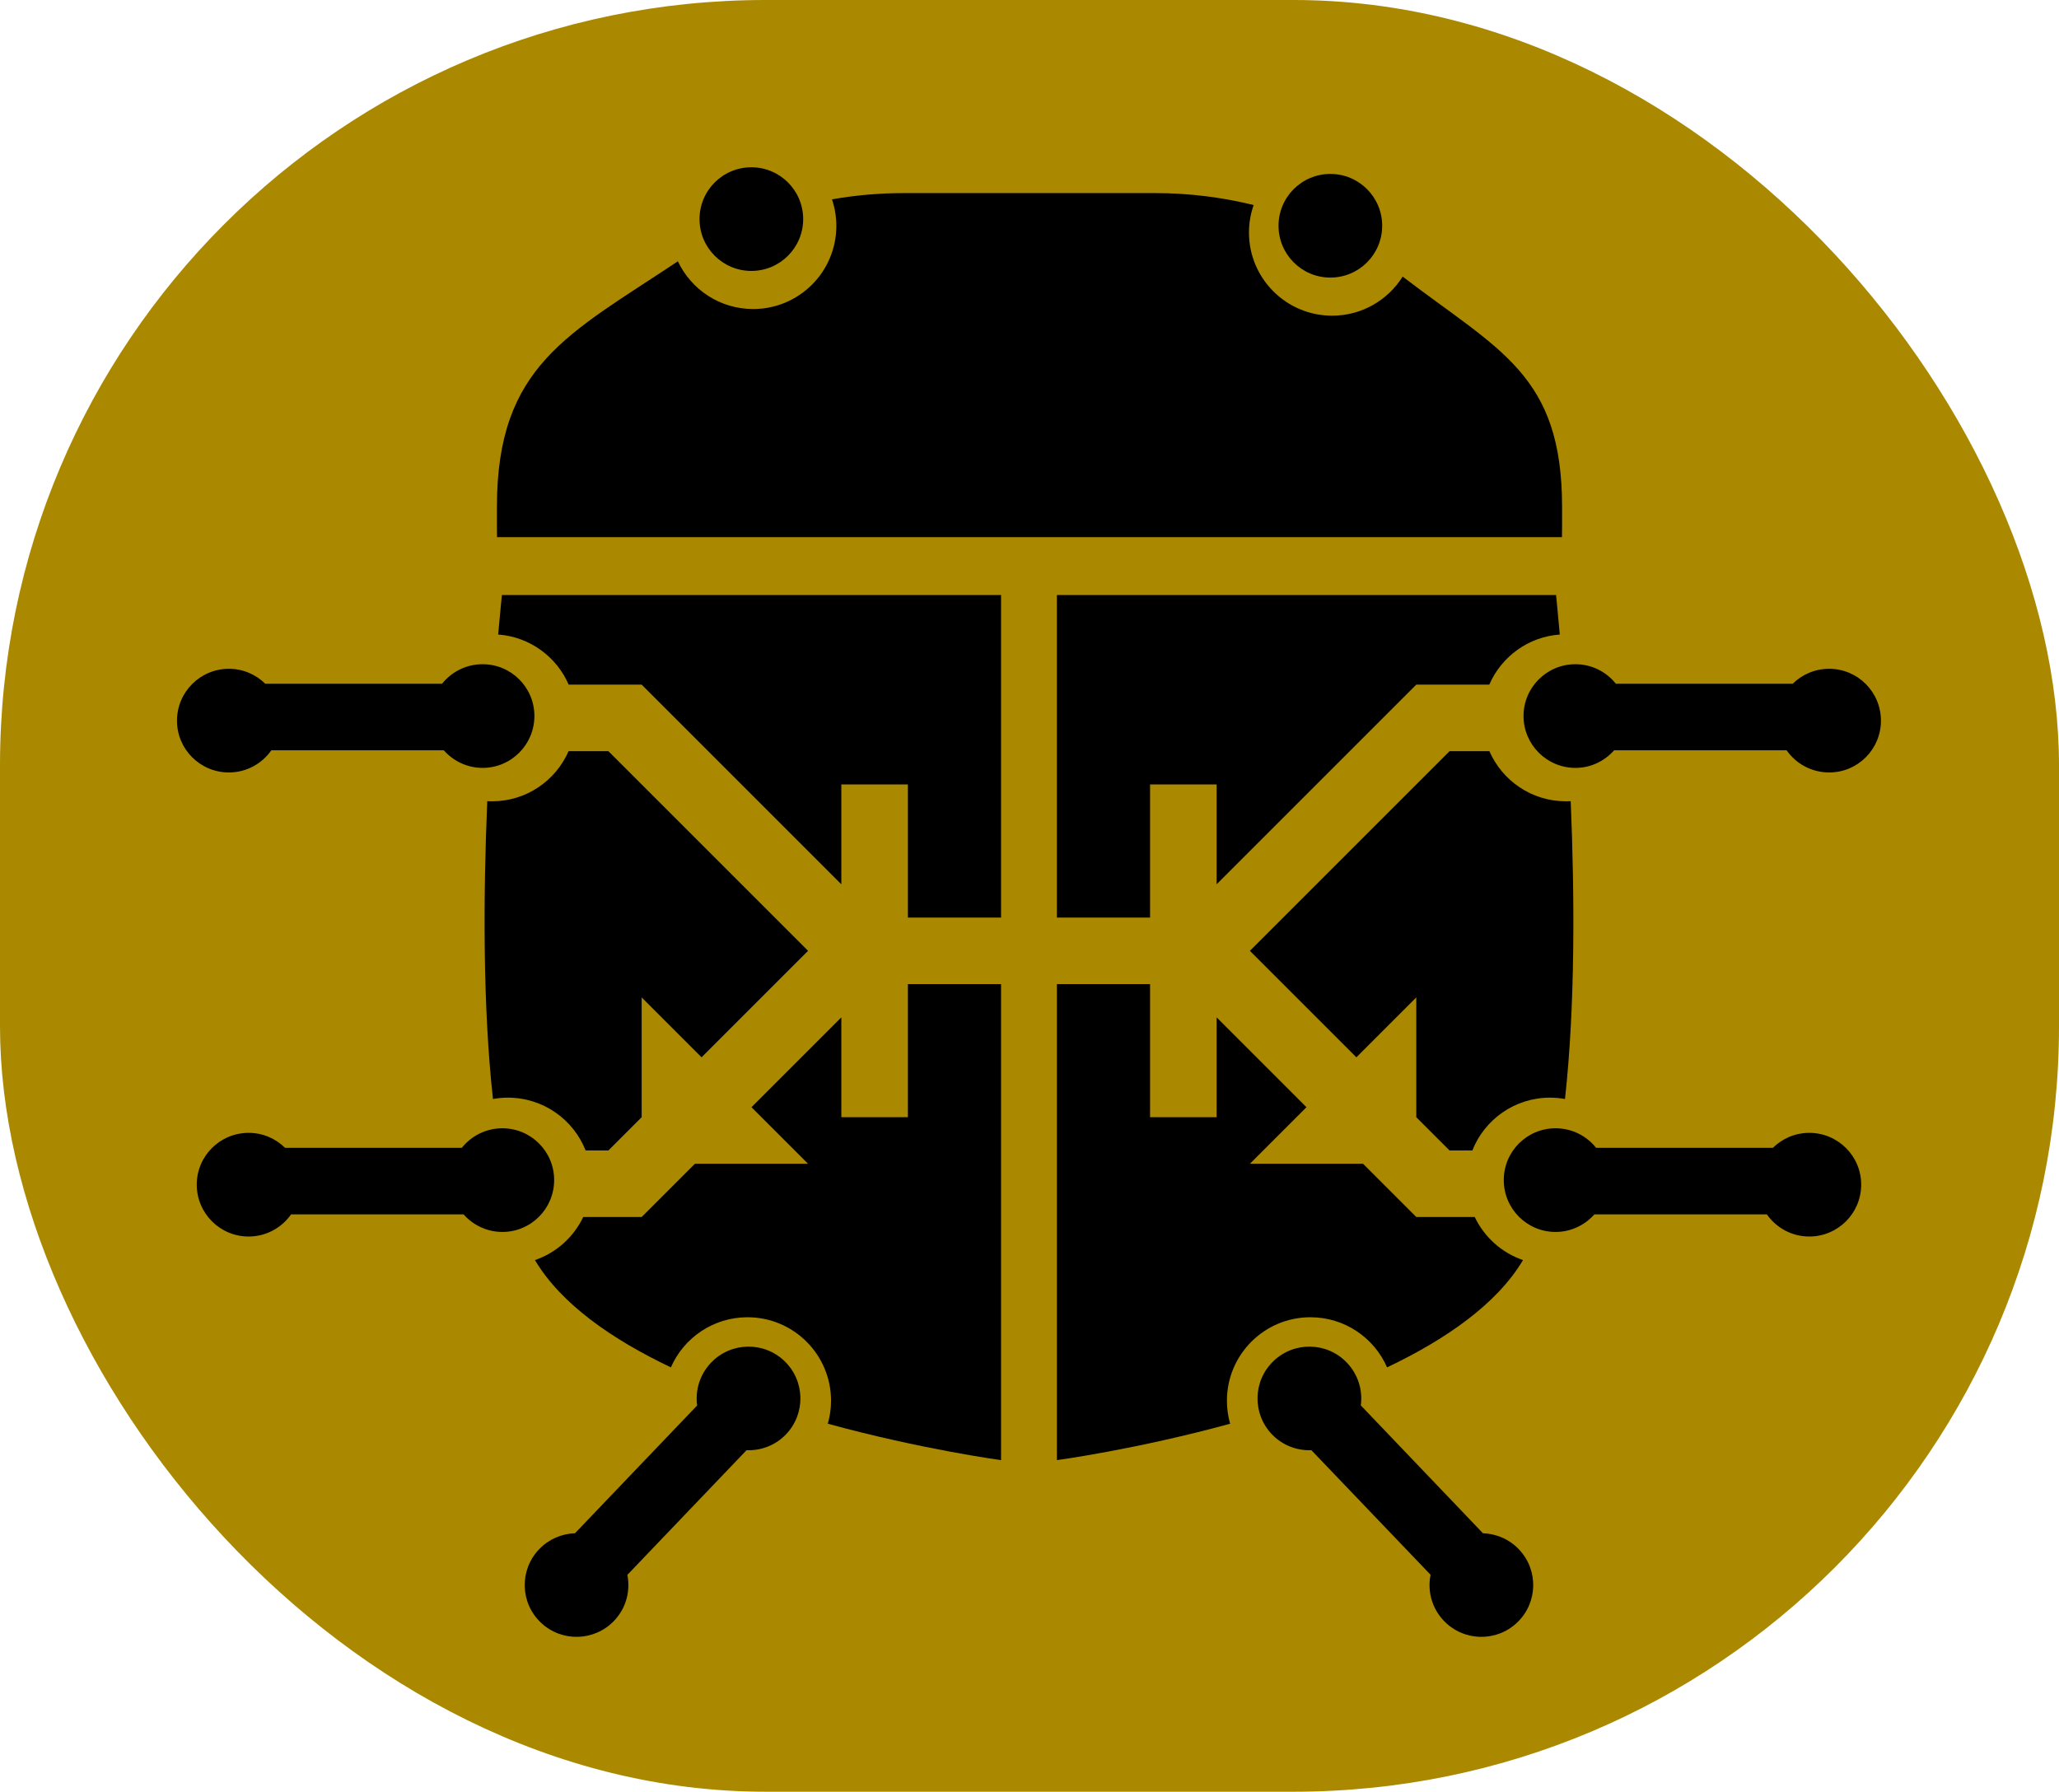 <?xml version="1.0" encoding="UTF-8" standalone="no"?>
<!-- Created with Inkscape (http://www.inkscape.org/) -->

<svg
   xmlns:dc="http://purl.org/dc/elements/1.1/"
   xmlns:cc="http://creativecommons.org/ns#"
   xmlns:rdf="http://www.w3.org/1999/02/22-rdf-syntax-ns#"
   xmlns:svg="http://www.w3.org/2000/svg"
   xmlns="http://www.w3.org/2000/svg"
   xmlns:sodipodi="http://sodipodi.sourceforge.net/DTD/sodipodi-0.dtd"
   xmlns:inkscape="http://www.inkscape.org/namespaces/inkscape"
   sodipodi:docname="beetle-solo.dxf"
   inkscape:version="0.48.4 r9939"
   version="1.1"
   id="svg4405"
   height="538.48"
   width="618.758">
  <defs
     id="defs4407" />
  <sodipodi:namedview
     id="base"
     pagecolor="#ffffff"
     bordercolor="#666666"
     borderopacity="1.0"
     inkscape:pageopacity="0.0"
     inkscape:pageshadow="2"
     inkscape:zoom="0.7"
     inkscape:cx="218.66477"
     inkscape:cy="160.66847"
     inkscape:document-units="px"
     inkscape:current-layer="layer1"
     showgrid="false"
     fit-margin-top="0"
     fit-margin-left="0"
     fit-margin-right="0"
     fit-margin-bottom="0"
     inkscape:window-width="1440"
     inkscape:window-height="876"
     inkscape:window-x="0"
     inkscape:window-y="24"
     inkscape:window-maximized="1" />
  <g
     inkscape:groupmode="layer"
     id="layer2"
     inkscape:label="bac"
     sodipodi:insensitive="true">
    <rect
       style="fill:#aa8800;fill-opacity:1;stroke:none;display:inline"
       id="rect3961-5-4"
       width="618.758"
       height="538.48"
       x="0"
       y="0"
       ry="230.047" />
  </g>
  <g
     inkscape:label="Layer 1"
     inkscape:groupmode="layer"
     id="layer1"
     transform="translate(63.665,-211.694)">
    <path
       style="fill:#000000;stroke:none;stroke-width:8.6;stroke-miterlimit:4;stroke-opacity:1;stroke-dasharray:none;display:inline;fill-opacity:1"
       d="m 207.98,269.727 c -7.377,0 -14.615,0.635 -21.625,1.875 0.842,2.503 1.312,5.182 1.312,7.969 0,13.807 -11.193,25 -25,25 -9.997,0 -18.625,-5.864 -22.625,-14.344 -32.818,21.887 -54.375,31.238 -54.375,73.812 l 0,6.031 c 0,1.024 0.01,2.044 0.031,3.062 l 320.031,0 c 0.025,-1.018 0.031,-2.038 0.031,-3.062 l 0,-6.031 c 0,-39.722 -18.744,-46.902 -47.906,-69.219 -4.42,7.055 -12.248,11.75 -21.188,11.75 -13.807,0 -25,-11.193 -25,-25 0,-2.892 0.503,-5.667 1.406,-8.25 -9.472,-2.339 -19.379,-3.594 -29.594,-3.594 l -75.5,0 z"
       id="path3759-4-2"
       inkscape:connector-curvature="0"
       sodipodi:nodetypes="ccsscssccsscsscscc" />
    <path
       style="fill:#000000;stroke:none;display:inline;fill-opacity:1"
       d="m 410,139.094 c 0,13.807 -11.193,25 -25,25 -13.807,0 -25,-11.193 -25,-25 0,-13.807 11.193,-25 25,-25 13.807,0 25,11.193 25,25 z"
       id="path3783-0-3"
       transform="matrix(0.623,0,0,0.623,-77.729,190.889)" />
    <path
       style="fill:#000000;stroke:none;display:inline;fill-opacity:1"
       d="m 410,139.094 c 0,13.807 -11.193,25 -25,25 -13.807,0 -25,-11.193 -25,-25 0,-13.807 11.193,-25 25,-25 13.807,0 25,11.193 25,25 z"
       id="path3785-2-6"
       transform="matrix(0.623,0,0,0.623,96.271,192.889)" />
    <path
       style="fill:#000000;stroke:none;display:inline;fill-opacity:1"
       d="M 145.031 199.625 C 140.094 199.625 135.698 201.917 132.844 205.5 L 79.719 205.5 C 76.904 202.718 73.051 201 68.781 201 C 60.177 201 53.188 207.989 53.188 216.594 C 53.188 225.198 60.177 232.156 68.781 232.156 C 74.064 232.156 78.714 229.521 81.531 225.5 L 133.375 225.5 C 136.229 228.721 140.389 230.781 145.031 230.781 C 153.636 230.781 160.594 223.792 160.594 215.188 C 160.594 206.583 153.636 199.625 145.031 199.625 z "
       id="path3925-1-6"
       transform="translate(-63.665,211.694)" />
    <path
       inkscape:connector-curvature="0"
       style="fill:#000000;stroke:none;stroke-width:1px;stroke-linecap:butt;stroke-linejoin:miter;stroke-opacity:1;display:inline;fill-opacity:1"
       d="m 87.167,390.518 c 0,0 -0.475,4.552 -1.125,11.875 9.52,0.694 17.564,6.694 21.188,15.062 l 21.938,0 60,60 0,-30 20,0 0,40 28,0 0,-96.937 -150,0 z m 20.031,46.937 c -3.87,8.868 -12.706,15.063 -23,15.063 -0.485,0 -0.959,0 -1.437,-0.031 -1.184,28.207 -1.382,61.469 1.719,89.5 1.461,-0.265 2.962,-0.406 4.5,-0.406 10.606,0 19.67,6.575 23.344,15.875 l 6.844,0 10,-10 0,-36 18,18 32,-32 -60,-60 -11.969,0 z m 101.969,70 0,40 -20,0 0,-30 -27,27 17,17 -34,0 -16,16 -17.562,0 c -2.888,6.038 -8.095,10.746 -14.5,12.938 0.023,0.039 0.039,0.086 0.062,0.125 7.857,13.137 23.123,23.719 40.781,32.125 3.866,-8.877 12.731,-15.062 23.031,-15.063 13.859,0 25.094,11.235 25.094,25.094 0,2.405 -0.337,4.705 -0.969,6.906 28.307,7.751 52.062,10.938 52.062,10.938 l 0,-143.063 -28,0 z"
       id="path4011-9-4" />
    <path
       style="fill:#000000;stroke:none;display:inline;fill-opacity:1"
       d="M 150.969 339.094 C 146.032 339.094 141.636 341.386 138.781 344.969 L 85.656 344.969 C 82.842 342.186 78.989 340.469 74.719 340.469 C 66.114 340.469 59.125 347.427 59.125 356.031 C 59.125 364.636 66.114 371.625 74.719 371.625 C 80 371.625 84.651 368.988 87.469 364.969 L 139.312 364.969 C 142.167 368.19 146.326 370.25 150.969 370.25 C 159.573 370.25 166.531 363.261 166.531 354.656 C 166.531 346.052 159.573 339.094 150.969 339.094 z "
       id="path3925-1-5-19"
       transform="translate(-63.665,211.694)" />
    <path
       style="fill:#000000;stroke:none;display:inline;fill-opacity:1"
       d="M 224.594 404.719 C 220.608 404.809 216.66 406.421 213.688 409.531 C 210.275 413.103 208.879 417.865 209.5 422.406 L 172.781 460.812 C 168.838 460.934 164.941 462.547 162 465.625 C 156.056 471.846 156.279 481.681 162.5 487.625 C 168.721 493.569 178.587 493.346 184.531 487.125 C 188.184 483.303 189.497 478.131 188.531 473.312 L 224.344 435.844 C 228.651 436.011 233.007 434.424 236.219 431.062 C 242.163 424.841 241.94 414.976 235.719 409.031 C 232.608 406.059 228.58 404.628 224.594 404.719 z "
       id="path3925-1-5-1-4"
       transform="translate(-63.665,211.694)" />
    <path
       style="fill:#000000;stroke:none;display:inline;fill-opacity:1"
       d="M 473.438 199.625 C 464.833 199.625 457.844 206.583 457.844 215.188 C 457.844 223.792 464.833 230.781 473.438 230.781 C 478.08 230.781 482.208 228.721 485.062 225.5 L 536.906 225.5 C 539.724 229.521 544.405 232.156 549.688 232.156 C 558.292 232.156 565.25 225.198 565.25 216.594 C 565.25 207.989 558.292 201 549.688 201 C 545.417 201 541.533 202.718 538.719 205.5 L 485.594 205.5 C 482.739 201.917 478.374 199.625 473.438 199.625 z "
       id="path4123-0"
       transform="translate(-63.665,211.694)" />
    <path
       id="path4130-9"
       d="m 403.948,390.518 c 0,0 0.475,4.552 1.125,11.875 -9.52,0.694 -17.564,6.694 -21.188,15.062 l -21.938,0 -60,60 0,-30 -20,0 0,40 -28,0 0,-96.937 150,0 z m -20.031,46.937 c 3.87,8.868 12.706,15.063 23,15.063 0.485,0 0.959,0 1.437,-0.031 1.184,28.207 1.382,61.469 -1.719,89.5 -1.461,-0.265 -2.962,-0.406 -4.5,-0.406 -10.606,0 -19.67,6.575 -23.344,15.875 l -6.844,0 -10,-10 0,-36 -18,18 -32,-32 60,-60 11.969,0 z m -101.969,70 0,40 20,0 0,-30 27,27 -17,17 34,0 16,16 17.562,0 c 2.888,6.038 8.095,10.746 14.5,12.938 -0.023,0.039 -0.039,0.086 -0.062,0.125 -7.857,13.137 -23.123,23.719 -40.781,32.125 -3.866,-8.877 -12.731,-15.062 -23.031,-15.063 -13.859,0 -25.094,11.235 -25.094,25.094 0,2.405 0.337,4.705 0.969,6.906 -28.307,7.751 -52.062,10.938 -52.062,10.938 l 0,-143.063 28,0 z"
       style="fill:#000000;stroke:none;stroke-width:1px;stroke-linecap:butt;stroke-linejoin:miter;stroke-opacity:1;display:inline;fill-opacity:1"
       inkscape:connector-curvature="0" />
    <path
       style="fill:#000000;stroke:none;display:inline;fill-opacity:1"
       d="M 467.469 339.094 C 458.864 339.094 451.906 346.052 451.906 354.656 C 451.906 363.261 458.864 370.25 467.469 370.25 C 472.111 370.25 476.271 368.19 479.125 364.969 L 530.969 364.969 C 533.786 368.99 538.436 371.625 543.719 371.625 C 552.323 371.625 559.312 364.636 559.312 356.031 C 559.312 347.427 552.323 340.469 543.719 340.469 C 539.449 340.469 535.596 342.186 532.781 344.969 L 479.656 344.969 C 476.802 341.386 472.406 339.094 467.469 339.094 z "
       id="path4134-1"
       transform="translate(-63.665,211.694)" />
    <path
       style="fill:#000000;stroke:none;display:inline;fill-opacity:1"
       d="M 393.844 404.719 C 389.858 404.628 385.829 406.059 382.719 409.031 C 376.498 414.976 376.274 424.841 382.219 431.062 C 385.428 434.421 389.79 436.008 394.094 435.844 L 429.906 473.281 C 428.929 478.108 430.246 483.294 433.906 487.125 C 439.851 493.346 449.716 493.569 455.938 487.625 C 462.159 481.681 462.382 471.846 456.438 465.625 C 453.496 462.547 449.6 460.933 445.656 460.812 L 408.938 422.375 C 409.549 417.843 408.155 413.095 404.75 409.531 C 401.778 406.421 397.83 404.809 393.844 404.719 z "
       id="path4142-4"
       transform="translate(-63.665,211.694)" />
  </g>
</svg>
